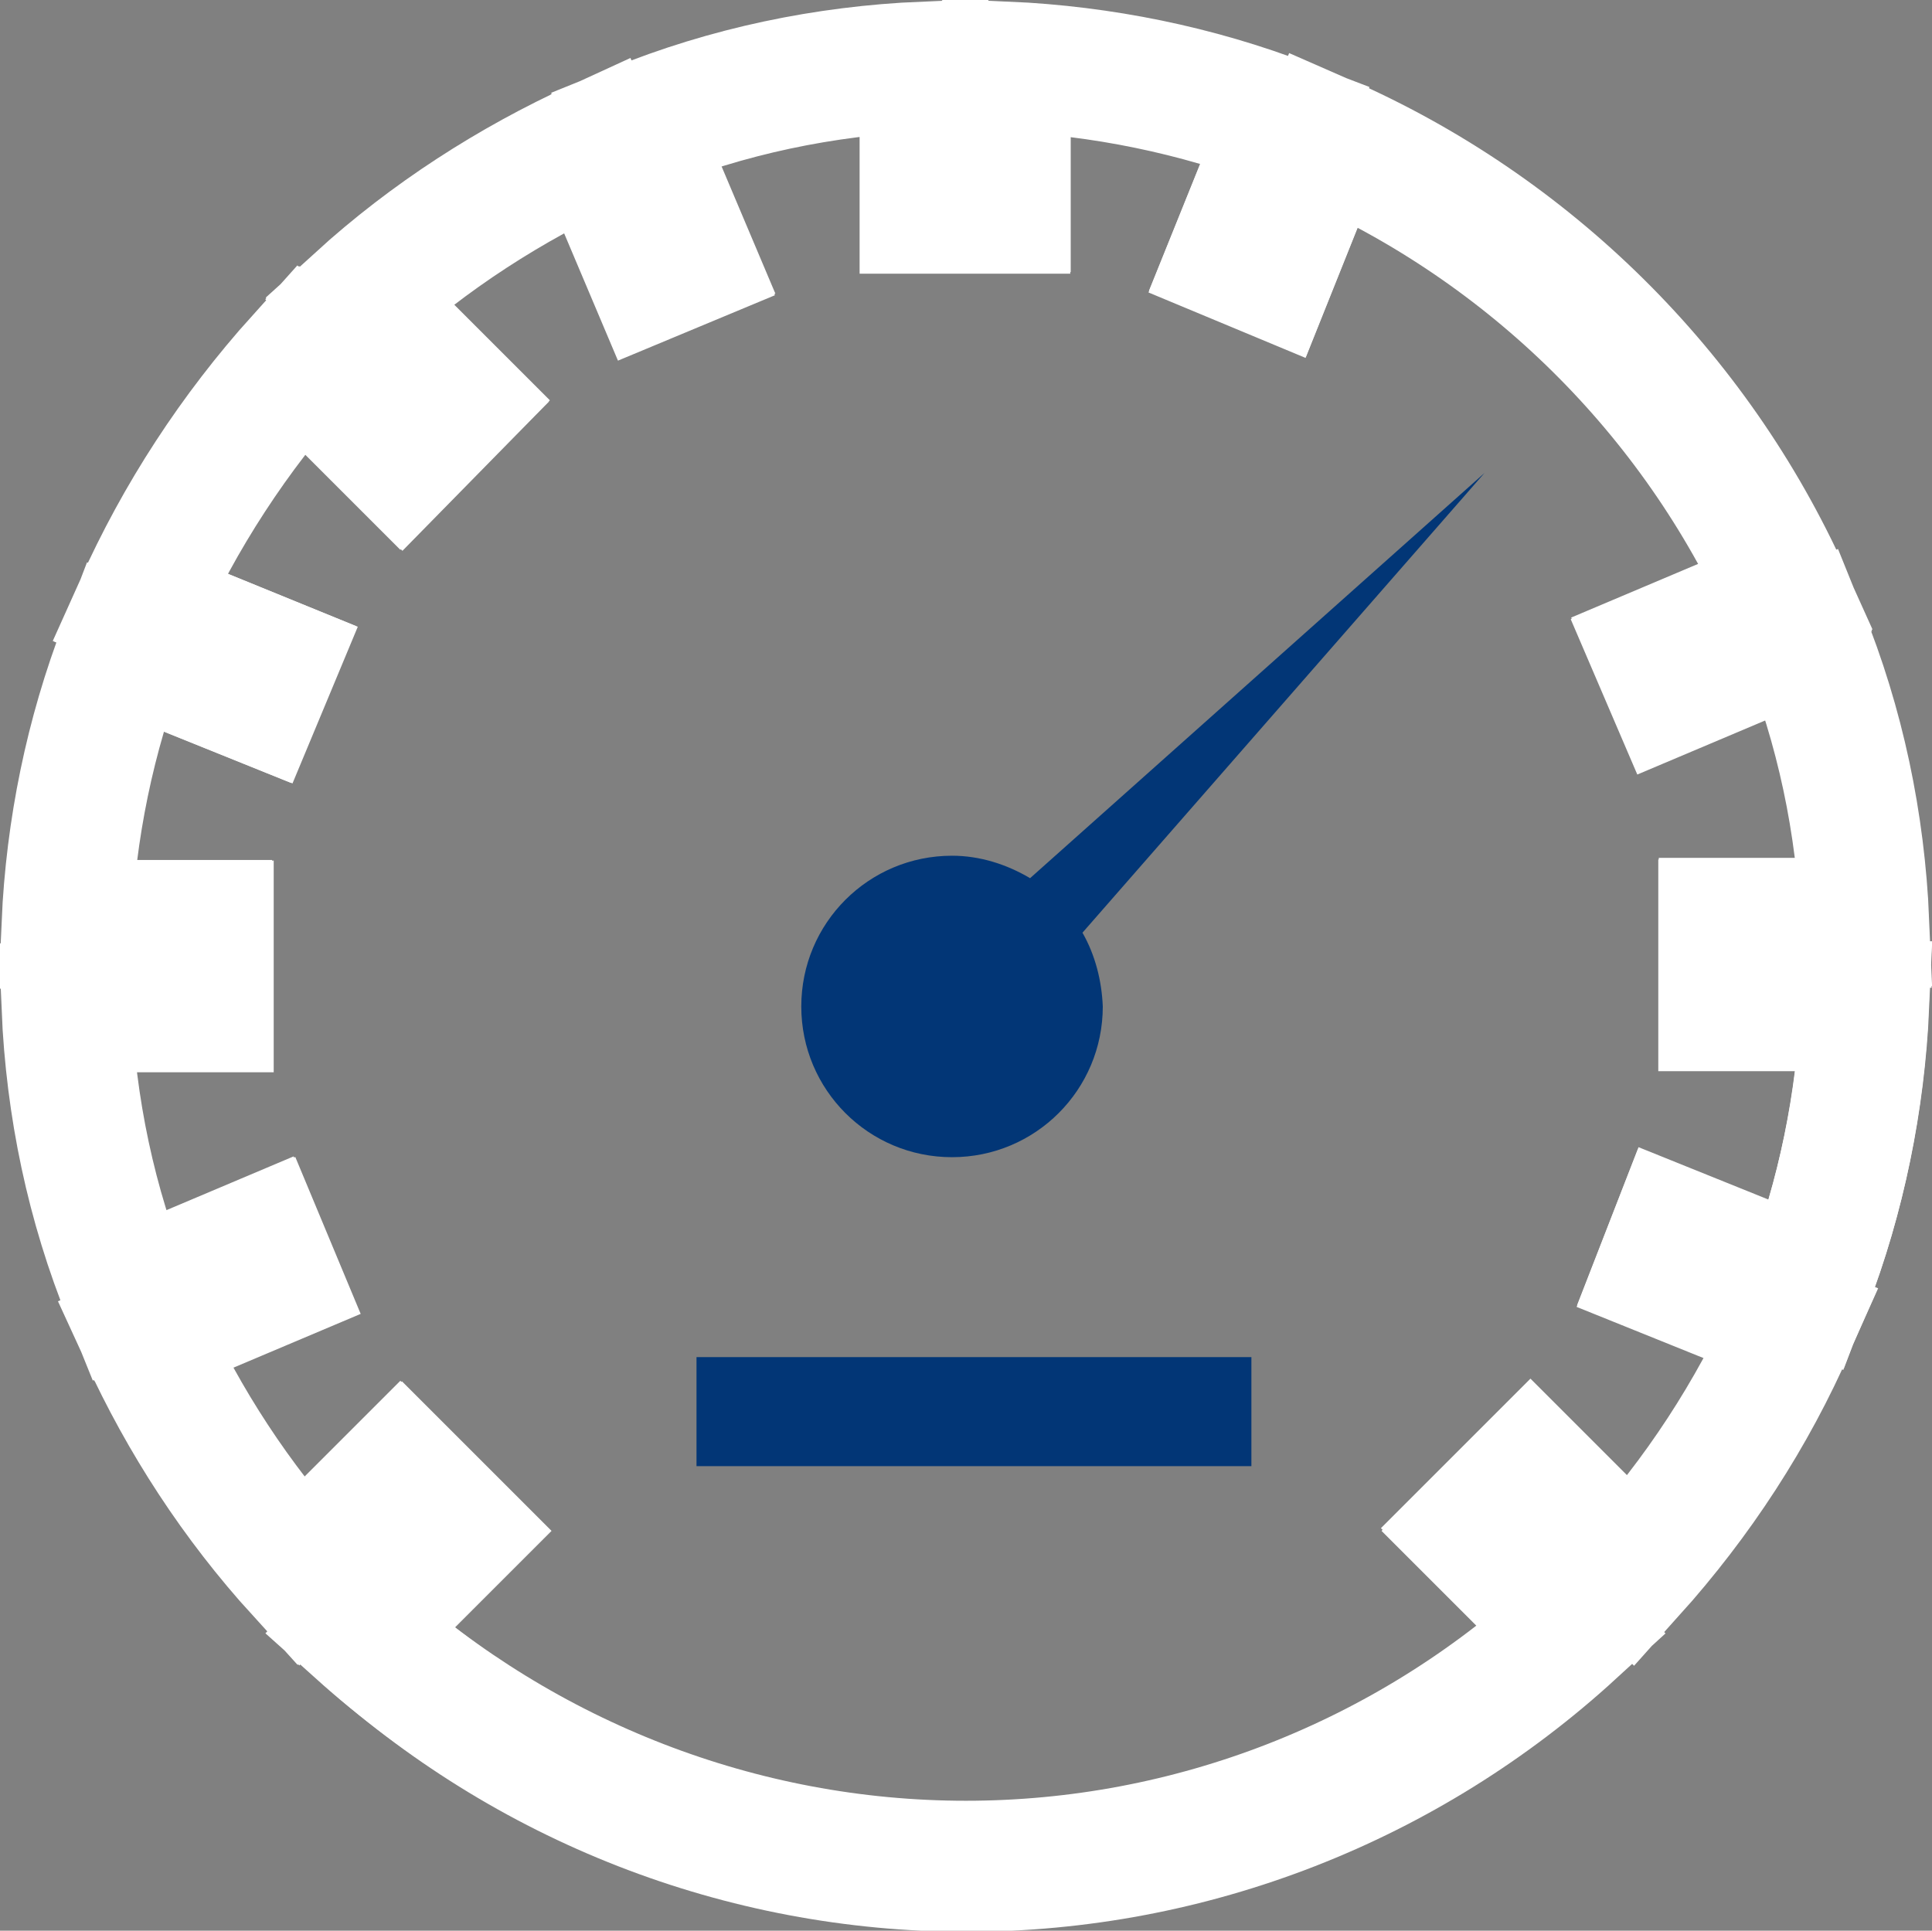 <?xml version="1.0" encoding="utf-8"?>
<!-- Generator: Adobe Illustrator 25.0.0, SVG Export Plug-In . SVG Version: 6.00 Build 0)  -->
<svg version="1.1" id="Layer_1" xmlns="http://www.w3.org/2000/svg" xmlns:xlink="http://www.w3.org/1999/xlink" x="0px" y="0px"
	 viewBox="0 0 180.7 180.6" style="enable-background:new 0 0 180.7 180.6;" xml:space="preserve">
<rect x="0" y="0" width="180.7" height="180.6" fill="#808080" stroke="none"/>
<style type="text/css">
	.st0{fill:none;stroke:#FFFFFF;stroke-width:12;stroke-miterlimit:10;}
	.st1{fill:#023676;}
</style>
<path id="Path_3071" class="st0" d="M167.6,123.9l-12.4-5l1.4-3.6l12.4,5c3.2-8.3,5-17.2,5.4-26.1h-13.3v-7.8h13.3
	c-0.4-9.3-2.3-18.4-5.8-27l-12.3,5.2l-1.5-3.5l12.3-5.2c-8.6-19.1-24.1-34.4-43.3-42.8l-5,12.5l-3.6-1.5l5-12.4
	c-8.3-3.2-17.2-5-26.1-5.4v13.3h-7.7V6.3c-9.3,0.4-18.4,2.3-27,5.8l5.2,12.3l-3.6,1.5l-5.2-12.3c-8.1,3.7-15.7,8.6-22.3,14.6
	l9.4,9.4L37.6,43l-9.4-9.4c-6.2,6.9-11.3,14.7-15.1,23.2l12.5,5.1l-1.5,3.6l-12.4-5c-3.2,8.3-5,17.1-5.4,26h13.3v7.8H6.3
	c0.4,9.3,2.3,18.4,5.8,27l12.3-5.2l1.5,3.6l-12.3,5.2c3.7,8.1,8.6,15.6,14.6,22.2l9.4-9.4l5.5,5.5l-9.4,9.4
	c15.5,14.2,35.7,22.1,56.7,22.1c21,0,41.2-7.9,56.7-22.1l-9.4-9.4l5.5-5.5l9.4,9.4C158.8,140.2,163.9,132.4,167.6,123.9L167.6,123.9
	z"/>
<g id="Group_653" transform="translate(-419.656 -398.555)">
	<g id="Group_650">
		<path id="Path_3070" class="st1" d="M516,480.7l42.5-37.9l-37.6,43c1.2,2.1,1.8,4.5,1.9,6.9c0,7.8-6.3,14.1-14.1,14.1
			c-7.8,0-14.1-6.3-14.1-14.1c0,0,0,0,0,0c0-7.8,6.3-14.1,14.1-14.1c0,0,0,0,0,0C511.3,478.6,513.8,479.4,516,480.7L516,480.7z"/>
		<path id="Path_3071_1_" class="st0" d="M587.3,522.3l-12.4-5l1.4-3.6l12.4,5c3.2-8.3,5-17.2,5.4-26.1h-13.3v-7.8h13.3
			c-0.4-9.3-2.3-18.4-5.8-27l-12.3,5.2l-1.5-3.5l12.3-5.2c-8.6-19.1-24.1-34.4-43.3-42.8l-5,12.5l-3.6-1.5l5-12.4
			c-8.3-3.2-17.2-5-26.1-5.4V418h-7.7v-13.3c-9.3,0.4-18.4,2.3-27,5.8l5.2,12.3l-3.6,1.5l-5.2-12.3c-8.1,3.7-15.7,8.6-22.3,14.6
			l9.4,9.4l-5.5,5.5l-9.4-9.4c-6.2,6.9-11.3,14.7-15.1,23.2l12.5,5.1l-1.5,3.6l-12.4-5c-3.2,8.3-5,17.1-5.4,26h13.3v7.8h-13.3
			c0.4,9.3,2.3,18.4,5.8,27l12.3-5.2l1.5,3.6l-12.3,5.2c3.7,8.1,8.6,15.6,14.6,22.2l9.4-9.4l5.5,5.5l-9.4,9.4
			C468.8,565.1,489,573,510,573c21,0,41.2-7.9,56.7-22.1l-9.4-9.4l5.5-5.5l9.4,9.4C578.4,538.6,583.5,530.8,587.3,522.3L587.3,522.3
			z"/>
		<rect id="Rectangle_13" x="484.8" y="525.5" class="st1" width="51.9" height="10.2"/>
	</g>
</g>
</svg>
